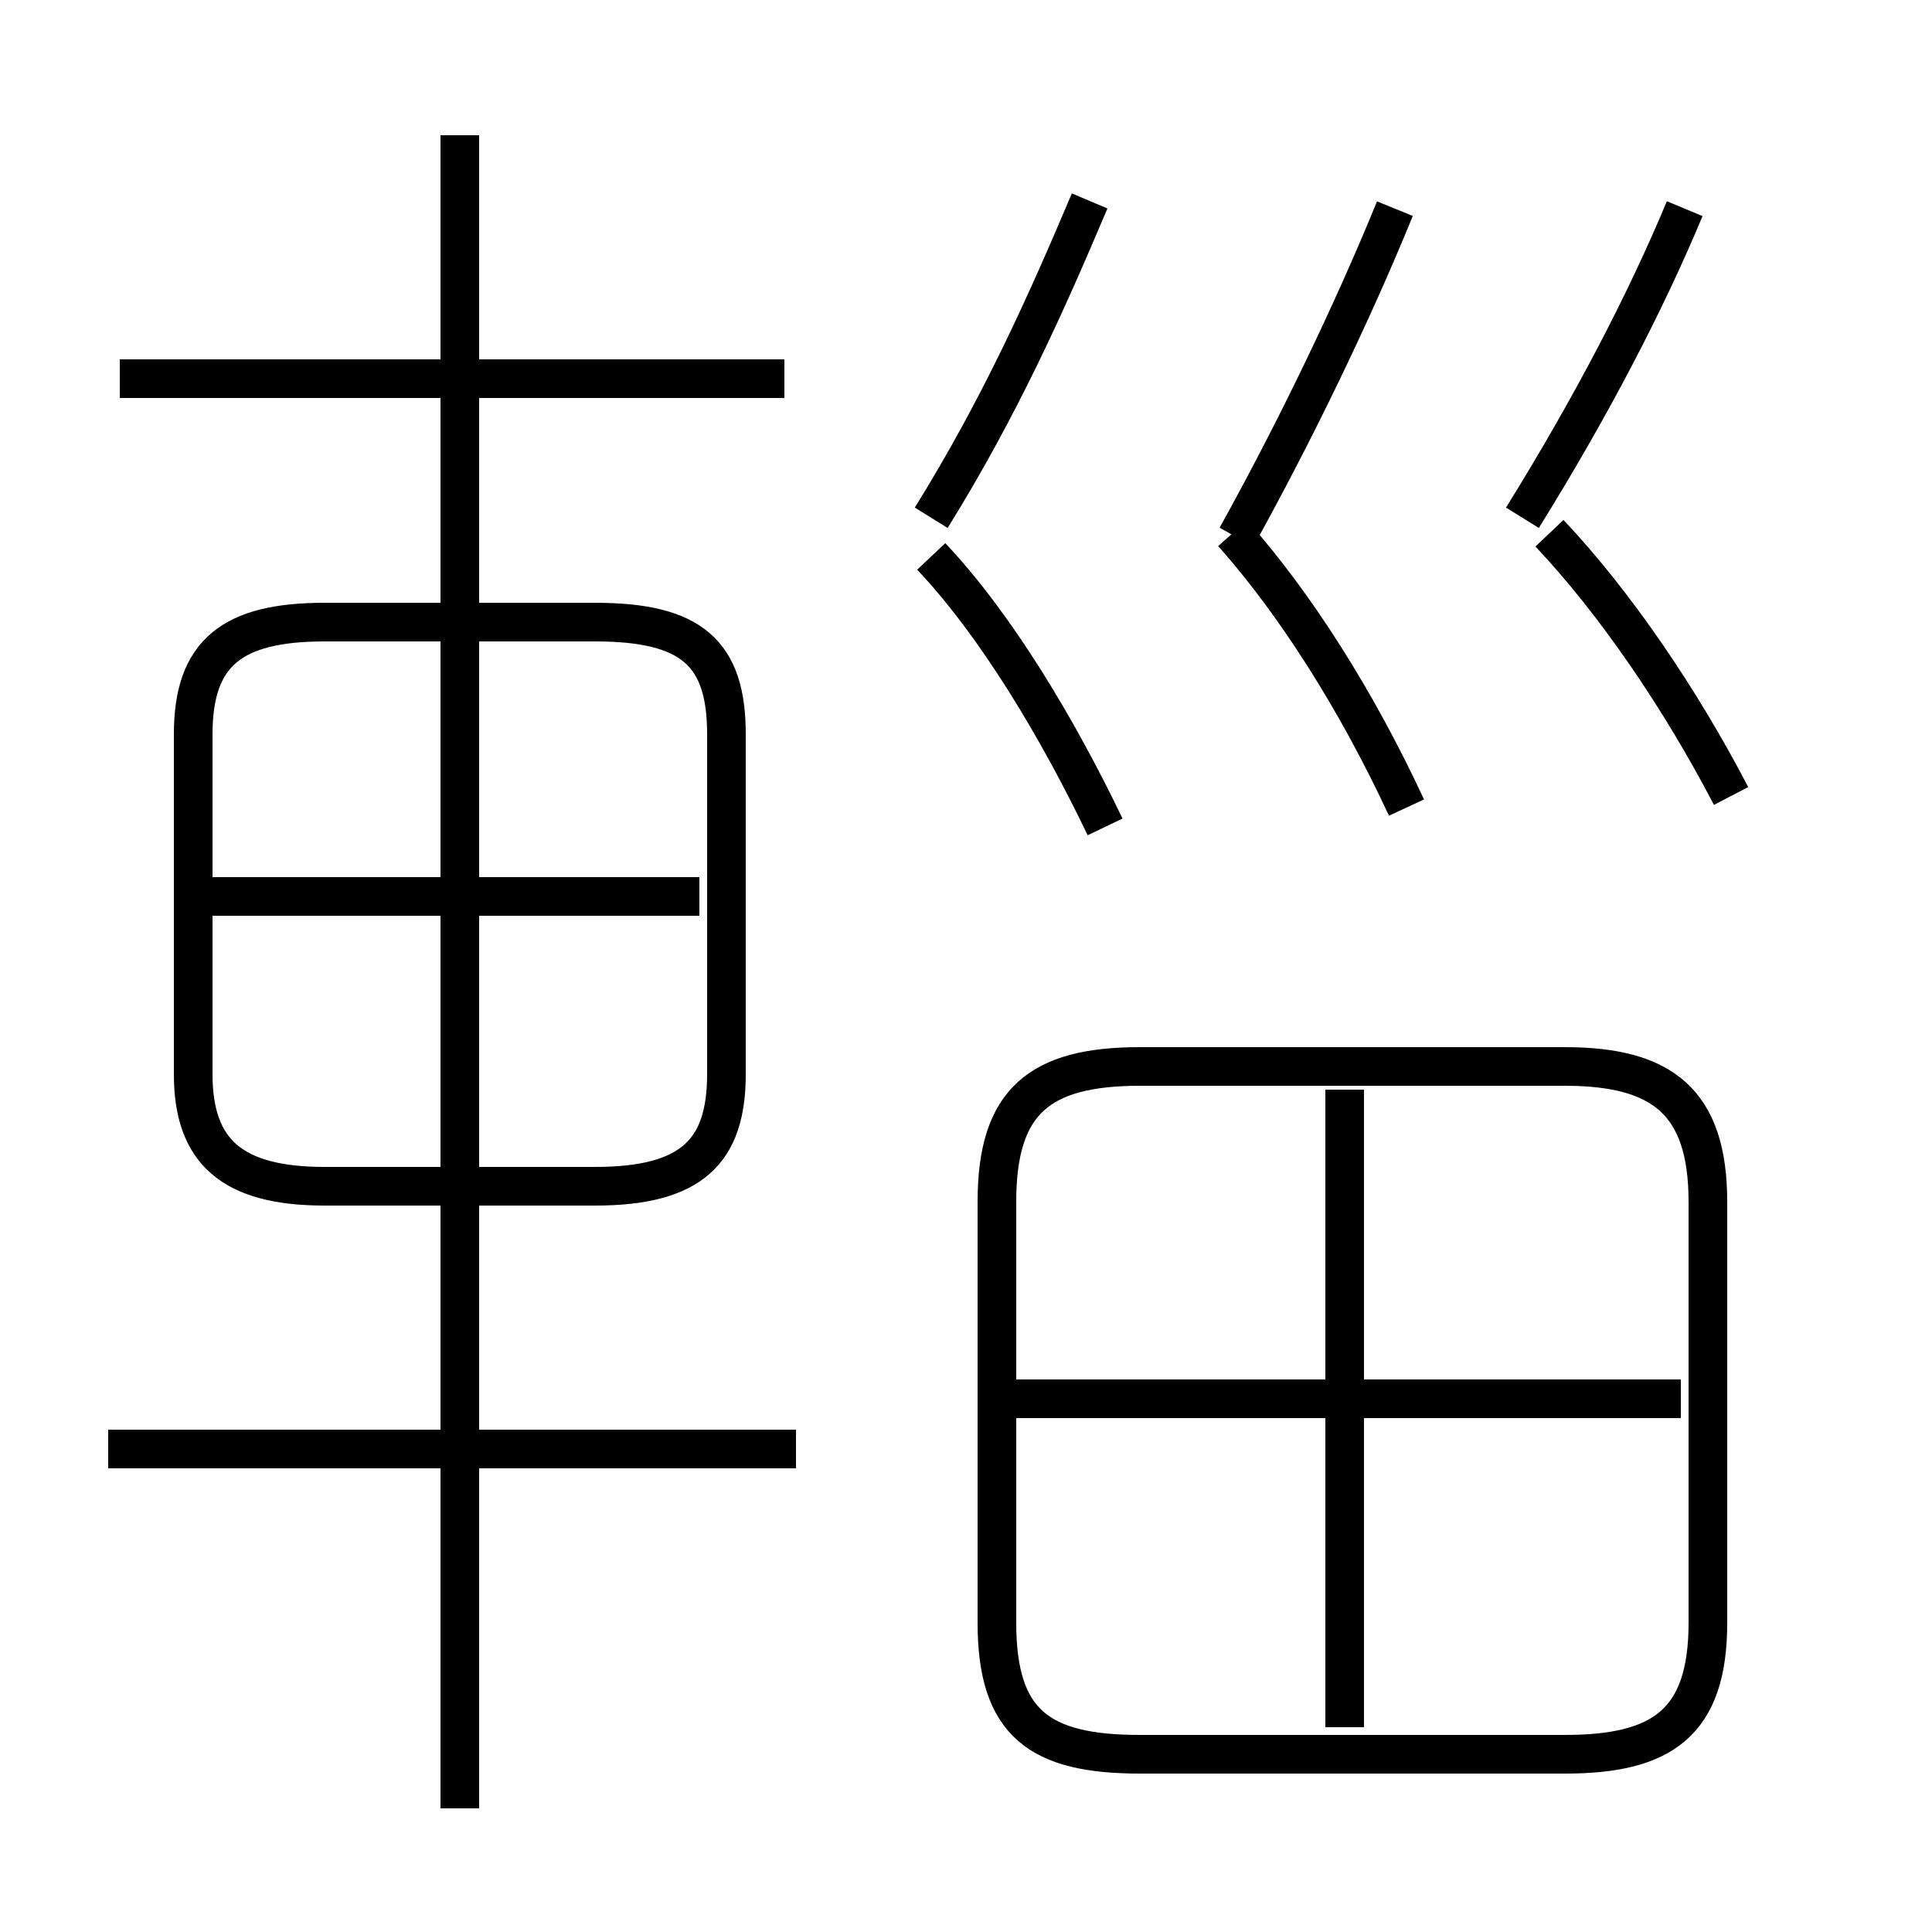 <?xml version='1.0' encoding='utf8'?>
<svg viewBox="0.0 -6.0 50.0 50.0" version="1.1" xmlns="http://www.w3.org/2000/svg">
<rect x="0.0" y="-6.0" width="50.0" height="50.0" fill="#808080" stroke="none"/>
<rect x="-1000" y="-1000" width="2000" height="2000" stroke="white" fill="white"/>
<g style="fill:white;stroke:#000000;  stroke-width:1">
<path d="M 29.5 1.4 L 40.5 1.4 C 43.0 1.4 44.2 0.6 44.2 -2.0 L 44.2 -12.9 C 44.2 -15.5 43.0 -16.4 40.5 -16.4 L 29.5 -16.4 C 26.9 -16.4 25.8 -15.5 25.8 -12.9 L 25.8 -2.0 C 25.8 0.6 26.9 1.4 29.5 1.4 Z M 20.6 -6.5 L 2.8 -6.5 M 11.9 2.8 L 11.9 -40.5 M 18.8 -16.2 L 18.8 -25.0 C 18.8 -27.1 17.9 -27.9 15.4 -27.9 L 8.4 -27.9 C 6.0 -27.9 5.0 -27.1 5.0 -25.0 L 5.0 -16.2 C 5.0 -14.2 6.0 -13.3 8.4 -13.3 L 15.4 -13.3 C 17.9 -13.3 18.8 -14.2 18.8 -16.2 Z M 18.1 -20.8 L 5.5 -20.8 M 34.8 0.7 L 34.8 -15.8 M 20.3 -34.2 L 3.1 -34.2 M 43.5 -7.8 L 26.1 -7.8 M 28.6 -22.6 C 27.4 -25.1 25.8 -27.8 24.1 -29.6 M 36.4 -23.1 C 35.1 -25.9 33.5 -28.4 31.9 -30.2 M 24.1 -30.6 C 25.9 -33.5 27.1 -36.2 28.2 -38.8 M 44.8 -23.4 C 43.5 -25.9 41.8 -28.4 40.1 -30.2 M 32.0 -30.1 C 33.5 -32.8 35.0 -35.9 36.1 -38.6 M 39.4 -30.6 C 41.2 -33.5 42.6 -36.2 43.6 -38.6" transform="translate(0.0 38.0)" />
</g>
</svg>